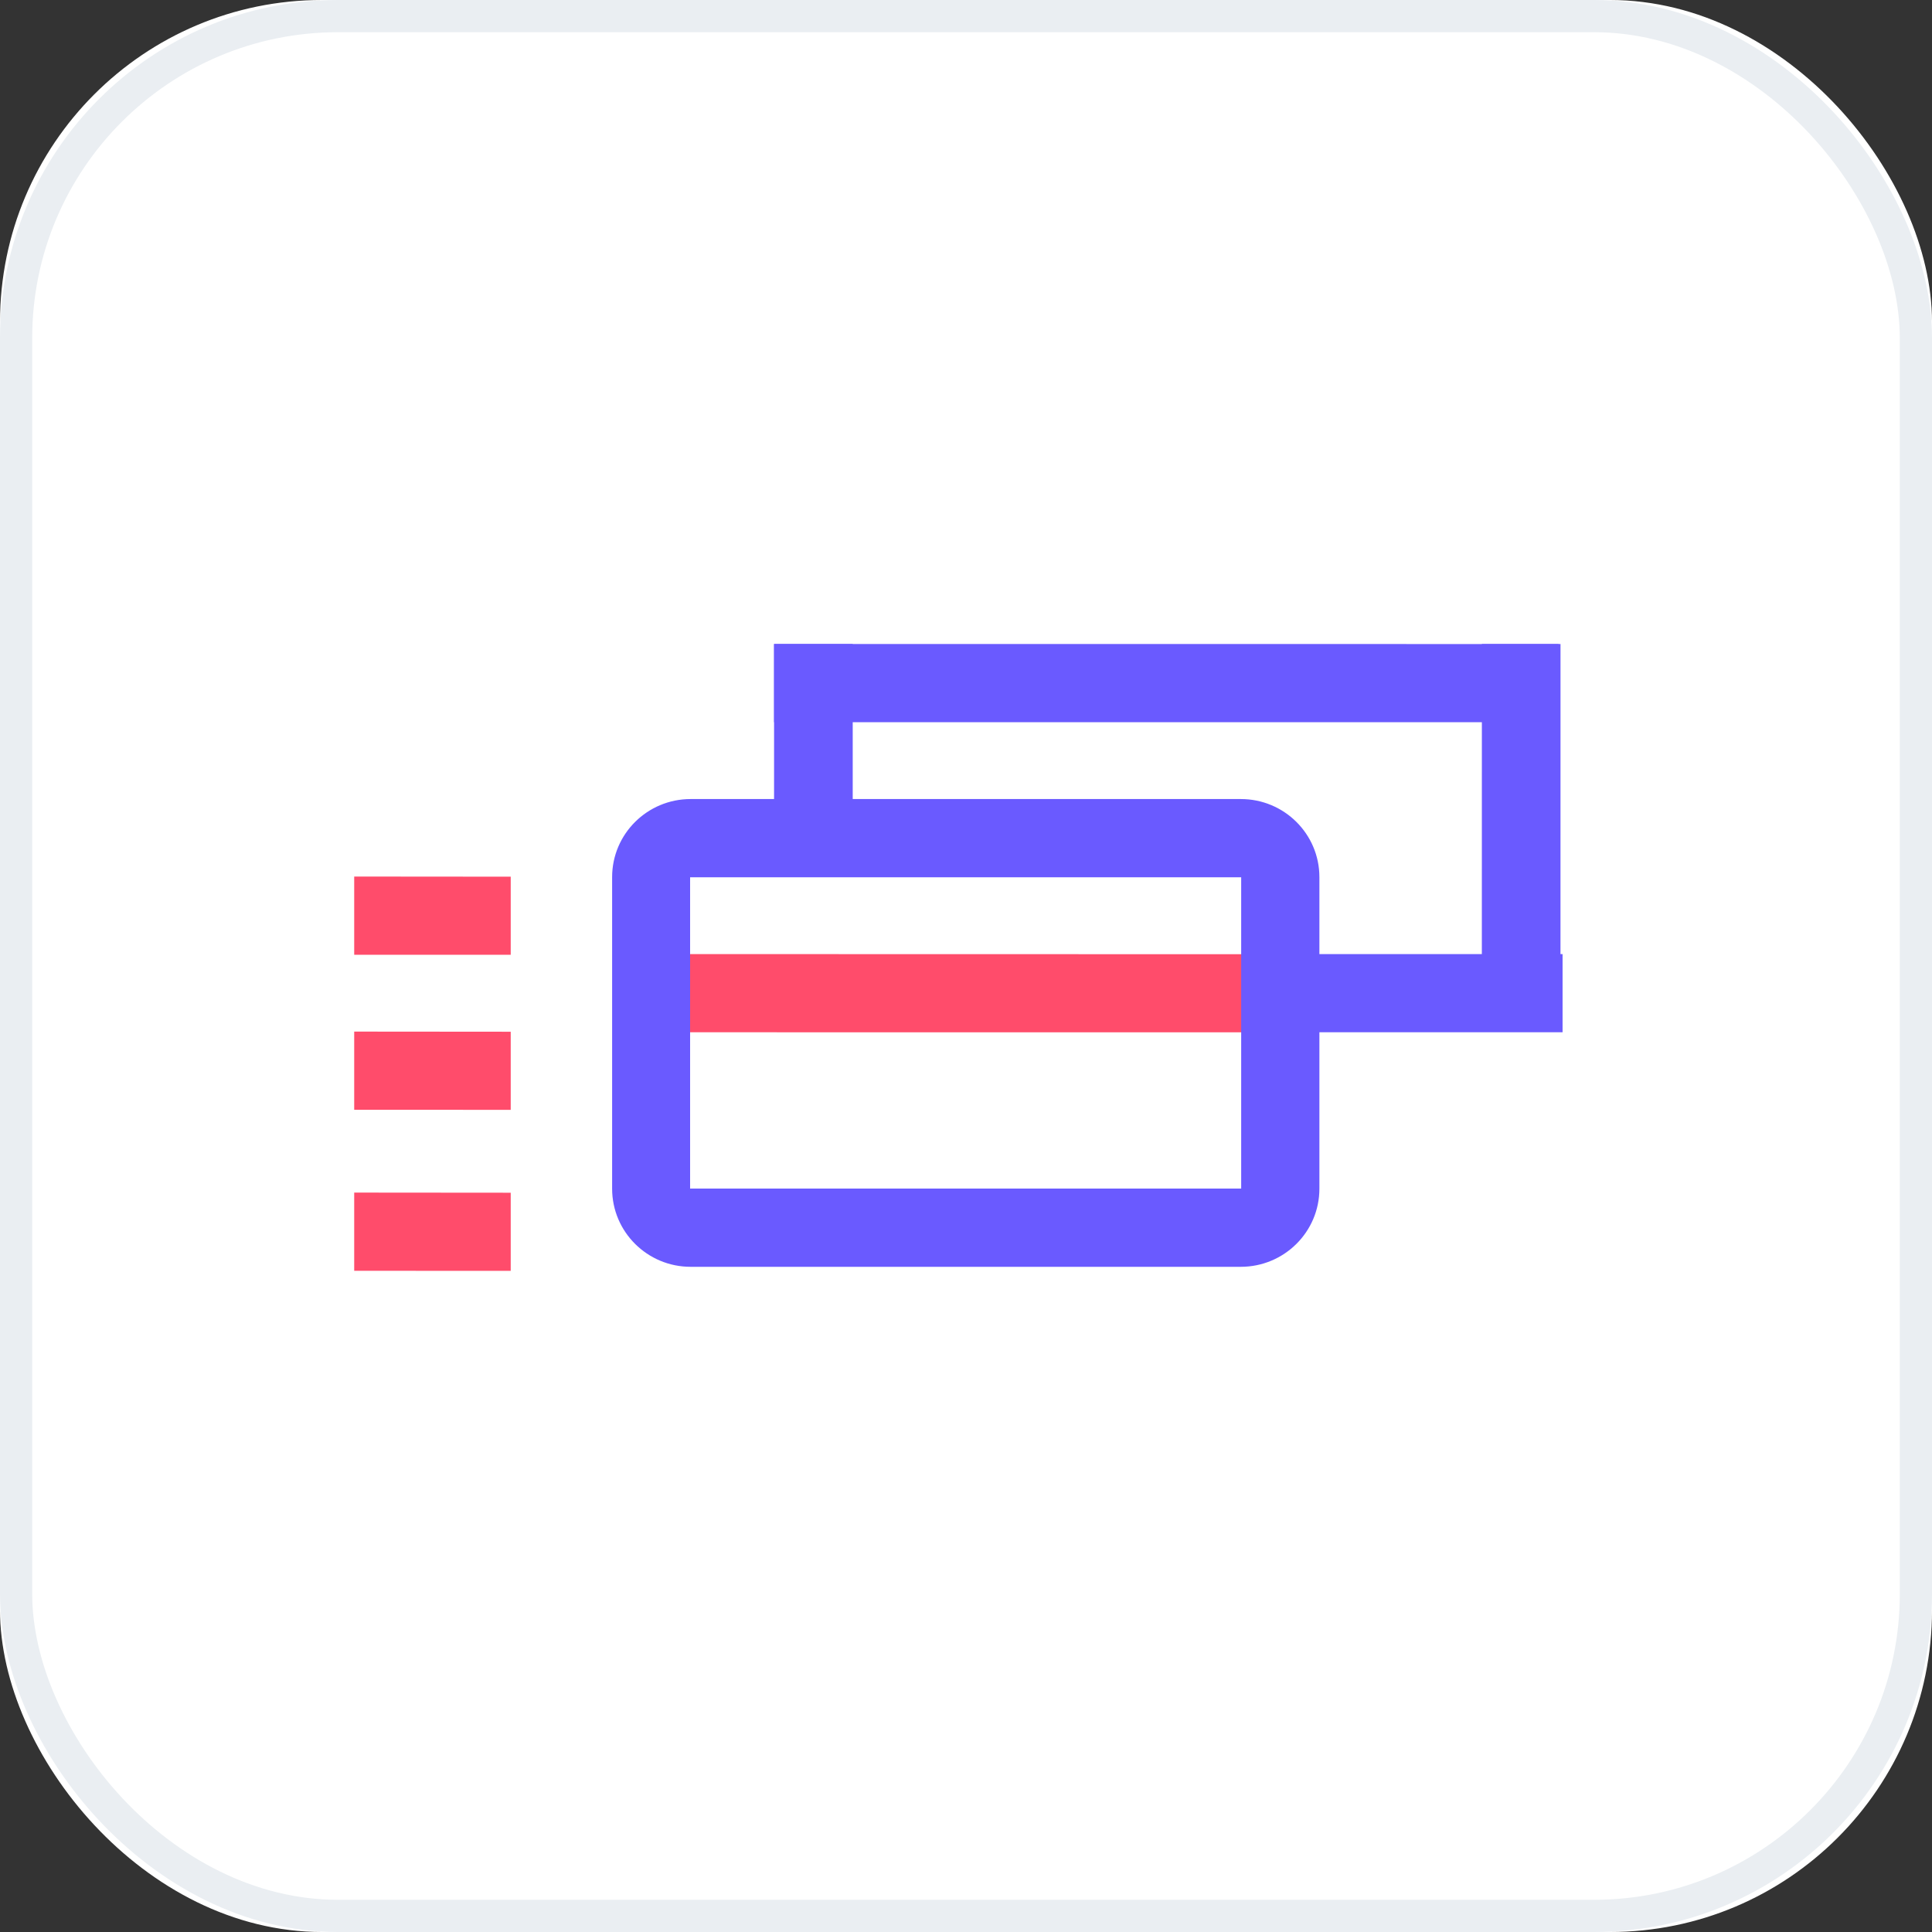 <?xml version="1.0" encoding="UTF-8"?>
<svg width="60px" height="60px" viewBox="0 0 60 60" version="1.1" xmlns="http://www.w3.org/2000/svg" xmlns:xlink="http://www.w3.org/1999/xlink">
    <rect x="0" y="0" width="60" height="60" fill="#333333" stroke="none"/>
    <!-- Generator: Sketch 49.2 (51160) - http://www.bohemiancoding.com/sketch -->
    <title>Artboard</title>
    <desc>Created with Sketch.</desc>
    <defs>
        <rect id="path-1" x="0" y="0" width="60" height="60" rx="10"></rect>
    </defs>
    <g id="Artboard" stroke="none" stroke-width="1" fill="none" fill-rule="evenodd">
        <g id="Rectangle-16">
            <use fill="#FFFFFF" fill-rule="evenodd" xlink:href="#path-1"></use>
            <rect stroke="#EAEEF2" stroke-width="1" x="0.5" y="0.5" width="59" height="59" rx="10"></rect>
        </g>
        <g id="Group" transform="translate(11, 20)">
            <polygon id="Fill-269" fill="#FF4C6B" points="28.079 9.634 9.314 9.63 9.314 12.058 28.079 12.06"></polygon>
            <path d="M27.546,13.349 L27.546,16.912 L10.432,16.912 L10.432,13.349 L10.432,12.414 L10.432,7.244 L27.546,7.244 L27.546,12.414 L27.546,13.349 Z M27.535,4.815 L10.449,4.815 C9.102,4.815 8.01,5.9 8.01,7.24 L8.01,12.414 L8.01,13.349 L8.01,16.916 C8.01,18.256 9.102,19.342 10.449,19.342 L27.535,19.342 C28.883,19.341 29.975,18.256 29.975,16.916 L29.975,13.349 L29.975,12.414 L29.975,7.24 C29.975,5.9 28.883,4.815 27.535,4.815 Z" id="Fill-271" fill="#6A5AFF"></path>
            <polygon id="Fill-273" fill="#6A5AFF" points="37.527 9.631 29.059 9.63 29.059 12.058 37.527 12.058"></polygon>
            <polygon id="Fill-275" fill="#6A5AFF" points="37.403 0.001 13.039 0 13.039 2.428 37.403 2.429"></polygon>
            <polygon id="Fill-277" fill="#6A5AFF" points="13.04 0 13.039 5.735 15.482 5.735 15.482 0"></polygon>
            <polygon id="Fill-279" fill="#6A5AFF" points="35.021 0 35.02 10.93 37.462 10.93 37.463 0"></polygon>
            <polygon id="Fill-281" fill="#FF4C6B" points="4.861 7.226 0 7.222 0 9.651 4.861 9.652"></polygon>
            <polygon id="Fill-283" fill="#FF4C6B" points="4.861 12.041 0 12.037 0 14.465 4.861 14.467"></polygon>
            <polygon id="Fill-285" fill="#FF4C6B" points="4.861 17.041 0 17.037 0 19.466 4.861 19.467"></polygon>
        </g>
    </g>
</svg>